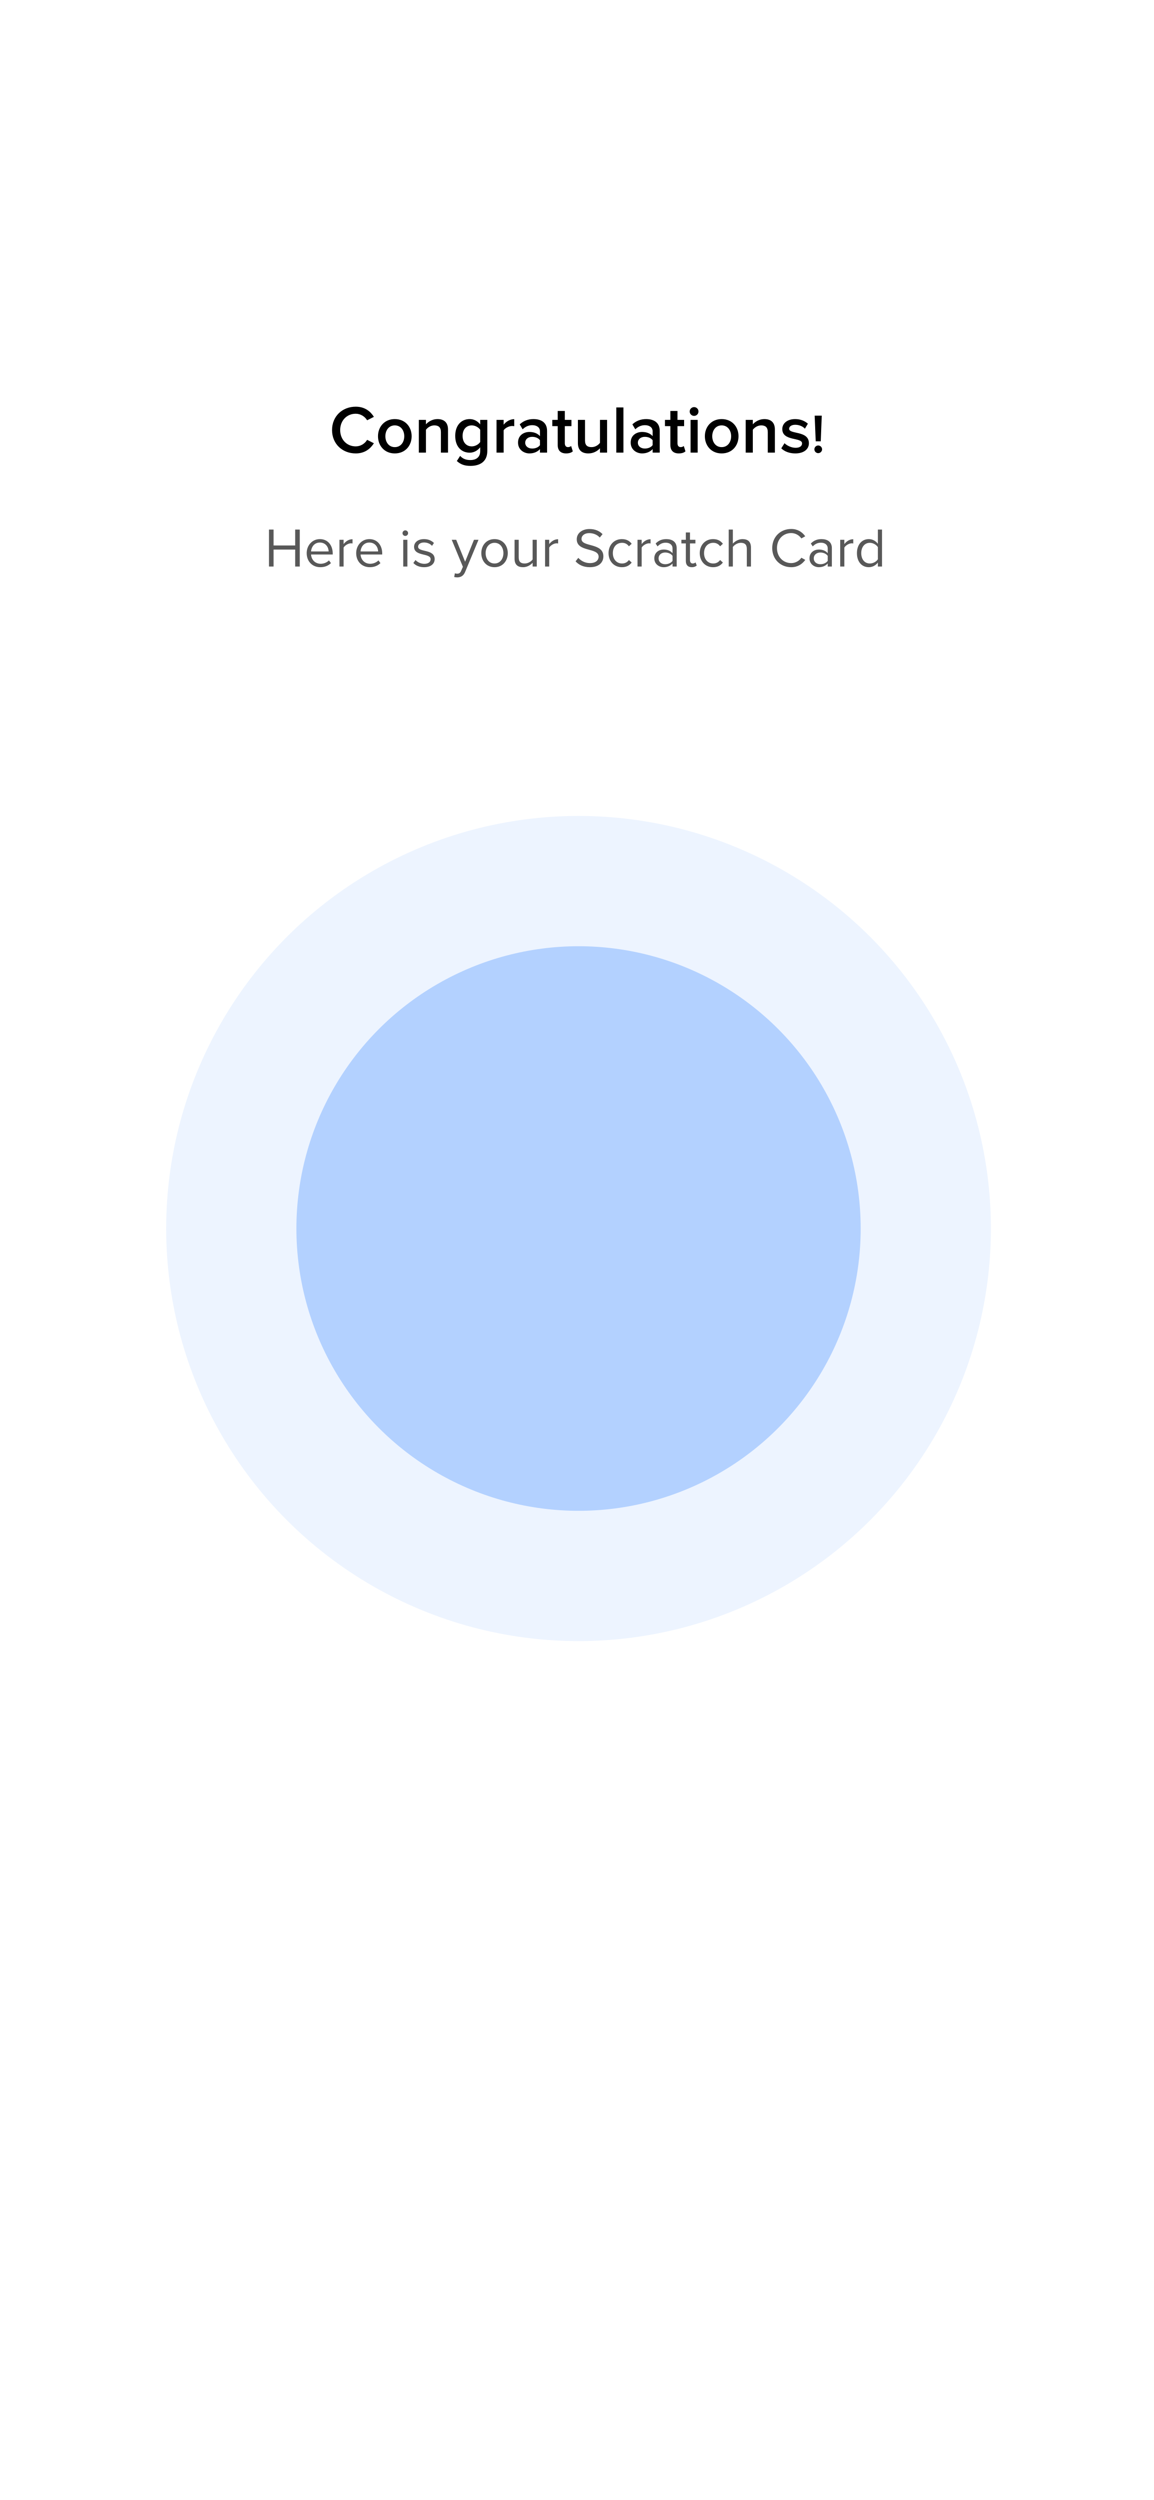 <svg width="375" height="812" viewBox="0 0 375 812" fill="none" xmlns="http://www.w3.org/2000/svg">
<rect width="375" height="812" fill="white"/>
<path d="M115.602 147.264C118.572 147.264 120.376 145.724 121.498 143.964L119.298 142.842C118.594 144.074 117.186 144.976 115.602 144.976C112.698 144.976 110.542 142.754 110.542 139.674C110.542 136.594 112.698 134.372 115.602 134.372C117.186 134.372 118.594 135.296 119.298 136.506L121.498 135.384C120.398 133.624 118.572 132.084 115.602 132.084C111.268 132.084 107.902 135.164 107.902 139.674C107.902 144.184 111.268 147.264 115.602 147.264ZM128.288 147.264C131.698 147.264 133.766 144.734 133.766 141.676C133.766 138.64 131.698 136.11 128.288 136.11C124.922 136.11 122.832 138.64 122.832 141.676C122.832 144.734 124.922 147.264 128.288 147.264ZM128.288 145.218C126.33 145.218 125.23 143.568 125.23 141.676C125.23 139.806 126.33 138.156 128.288 138.156C130.268 138.156 131.368 139.806 131.368 141.676C131.368 143.568 130.268 145.218 128.288 145.218ZM145.585 147V139.52C145.585 137.342 144.441 136.11 142.153 136.11C140.481 136.11 139.117 136.99 138.413 137.826V136.374H136.103V147H138.413V139.586C138.941 138.86 139.953 138.156 141.141 138.156C142.439 138.156 143.275 138.706 143.275 140.356V147H145.585ZM152.898 151.312C155.516 151.312 158.354 150.278 158.354 146.45V136.374H156.044V137.848C155.186 136.726 153.976 136.11 152.634 136.11C149.906 136.11 147.926 138.134 147.926 141.566C147.926 145.064 149.928 147.022 152.634 147.022C154.02 147.022 155.23 146.318 156.044 145.262V146.538C156.044 148.716 154.416 149.42 152.898 149.42C151.49 149.42 150.39 149.046 149.532 148.056L148.454 149.728C149.752 150.916 151.094 151.312 152.898 151.312ZM153.316 144.976C151.49 144.976 150.324 143.612 150.324 141.566C150.324 139.52 151.49 138.156 153.316 138.156C154.394 138.156 155.538 138.794 156.044 139.586V143.546C155.538 144.338 154.394 144.976 153.316 144.976ZM163.658 147V139.762C164.12 139.014 165.418 138.354 166.386 138.354C166.672 138.354 166.914 138.376 167.112 138.42V136.132C165.726 136.132 164.45 136.924 163.658 137.936V136.374H161.348V147H163.658ZM177.775 147V139.96C177.775 137.1 175.707 136.11 173.353 136.11C171.659 136.11 170.119 136.66 168.887 137.826L169.833 139.432C170.757 138.53 171.791 138.09 172.979 138.09C174.453 138.09 175.465 138.838 175.465 140.07V141.654C174.695 140.752 173.463 140.29 172.033 140.29C170.295 140.29 168.337 141.302 168.337 143.744C168.337 146.098 170.295 147.264 172.033 147.264C173.441 147.264 174.673 146.758 175.465 145.856V147H177.775ZM172.935 145.68C171.637 145.68 170.669 144.932 170.669 143.788C170.669 142.622 171.637 141.874 172.935 141.874C173.947 141.874 174.937 142.248 175.465 142.974V144.58C174.937 145.306 173.947 145.68 172.935 145.68ZM183.959 147.264C185.037 147.264 185.719 146.978 186.137 146.582L185.587 144.844C185.411 145.042 184.993 145.218 184.553 145.218C183.893 145.218 183.541 144.69 183.541 143.964V138.398H185.697V136.374H183.541V133.47H181.231V136.374H179.471V138.398H181.231V144.536C181.231 146.296 182.177 147.264 183.959 147.264ZM197.277 147V136.374H194.967V143.832C194.417 144.558 193.405 145.218 192.239 145.218C190.941 145.218 190.105 144.712 190.105 143.062V136.374H187.795V143.898C187.795 146.076 188.917 147.264 191.205 147.264C192.877 147.264 194.197 146.45 194.967 145.592V147H197.277ZM202.587 147V132.326H200.277V147H202.587ZM214.384 147V139.96C214.384 137.1 212.316 136.11 209.962 136.11C208.268 136.11 206.728 136.66 205.496 137.826L206.442 139.432C207.366 138.53 208.4 138.09 209.588 138.09C211.062 138.09 212.074 138.838 212.074 140.07V141.654C211.304 140.752 210.072 140.29 208.642 140.29C206.904 140.29 204.946 141.302 204.946 143.744C204.946 146.098 206.904 147.264 208.642 147.264C210.05 147.264 211.282 146.758 212.074 145.856V147H214.384ZM209.544 145.68C208.246 145.68 207.278 144.932 207.278 143.788C207.278 142.622 208.246 141.874 209.544 141.874C210.556 141.874 211.546 142.248 212.074 142.974V144.58C211.546 145.306 210.556 145.68 209.544 145.68ZM220.569 147.264C221.647 147.264 222.329 146.978 222.747 146.582L222.197 144.844C222.021 145.042 221.603 145.218 221.163 145.218C220.503 145.218 220.151 144.69 220.151 143.964V138.398H222.307V136.374H220.151V133.47H217.841V136.374H216.081V138.398H217.841V144.536C217.841 146.296 218.787 147.264 220.569 147.264ZM225.548 135.076C226.34 135.076 226.978 134.438 226.978 133.646C226.978 132.854 226.34 132.216 225.548 132.216C224.778 132.216 224.118 132.854 224.118 133.646C224.118 134.438 224.778 135.076 225.548 135.076ZM226.714 147V136.374H224.404V147H226.714ZM234.507 147.264C237.917 147.264 239.985 144.734 239.985 141.676C239.985 138.64 237.917 136.11 234.507 136.11C231.141 136.11 229.051 138.64 229.051 141.676C229.051 144.734 231.141 147.264 234.507 147.264ZM234.507 145.218C232.549 145.218 231.449 143.568 231.449 141.676C231.449 139.806 232.549 138.156 234.507 138.156C236.487 138.156 237.587 139.806 237.587 141.676C237.587 143.568 236.487 145.218 234.507 145.218ZM251.804 147V139.52C251.804 137.342 250.66 136.11 248.372 136.11C246.7 136.11 245.336 136.99 244.632 137.826V136.374H242.322V147H244.632V139.586C245.16 138.86 246.172 138.156 247.36 138.156C248.658 138.156 249.494 138.706 249.494 140.356V147H251.804ZM258.435 147.264C261.295 147.264 262.857 145.834 262.857 143.964C262.857 139.74 256.433 141.148 256.433 139.256C256.433 138.508 257.203 137.958 258.413 137.958C259.733 137.958 260.921 138.508 261.559 139.234L262.527 137.606C261.559 136.748 260.195 136.11 258.391 136.11C255.707 136.11 254.211 137.606 254.211 139.344C254.211 143.414 260.635 141.918 260.635 144.008C260.635 144.844 259.931 145.438 258.545 145.438C257.159 145.438 255.685 144.712 254.937 143.942L253.881 145.614C254.981 146.692 256.631 147.264 258.435 147.264ZM266.71 143.328L267.034 134.994H264.73L265.072 143.328H266.71ZM265.882 147.18C266.566 147.18 267.142 146.604 267.142 145.938C267.142 145.254 266.566 144.678 265.882 144.678C265.198 144.678 264.64 145.254 264.64 145.938C264.64 146.604 265.198 147.18 265.882 147.18Z" fill="black"/>
<path d="M97.412 184V171.994H95.918V177.16H88.898V171.994H87.404V184H88.898V178.492H95.918V184H97.412ZM104.088 184.216C105.51 184.216 106.68 183.748 107.544 182.884L106.896 182.002C106.212 182.704 105.204 183.1 104.214 183.1C102.342 183.1 101.19 181.732 101.082 180.094H108.12V179.752C108.12 177.142 106.572 175.09 103.944 175.09C101.46 175.09 99.66 177.124 99.66 179.644C99.66 182.362 101.514 184.216 104.088 184.216ZM106.788 179.104H101.082C101.154 177.772 102.072 176.206 103.926 176.206C105.906 176.206 106.77 177.808 106.788 179.104ZM111.657 184V177.844C112.053 177.142 113.187 176.458 114.015 176.458C114.231 176.458 114.393 176.476 114.555 176.512V175.126C113.367 175.126 112.359 175.792 111.657 176.71V175.306H110.307V184H111.657ZM120.172 184.216C121.594 184.216 122.764 183.748 123.628 182.884L122.98 182.002C122.296 182.704 121.288 183.1 120.298 183.1C118.426 183.1 117.274 181.732 117.166 180.094H124.204V179.752C124.204 177.142 122.656 175.09 120.028 175.09C117.544 175.09 115.744 177.124 115.744 179.644C115.744 182.362 117.598 184.216 120.172 184.216ZM122.872 179.104H117.166C117.238 177.772 118.156 176.206 120.01 176.206C121.99 176.206 122.854 177.808 122.872 179.104ZM131.698 174.064C132.202 174.064 132.616 173.668 132.616 173.164C132.616 172.66 132.202 172.246 131.698 172.246C131.212 172.246 130.798 172.66 130.798 173.164C130.798 173.668 131.212 174.064 131.698 174.064ZM132.382 184V175.306H131.032V184H132.382ZM137.829 184.216C140.079 184.216 141.249 183.046 141.249 181.588C141.249 178.204 135.867 179.464 135.867 177.556C135.867 176.782 136.605 176.188 137.793 176.188C138.909 176.188 139.863 176.656 140.385 177.286L141.015 176.35C140.313 175.648 139.269 175.09 137.793 175.09C135.723 175.09 134.553 176.242 134.553 177.592C134.553 180.814 139.935 179.518 139.935 181.624C139.935 182.488 139.215 183.118 137.883 183.118C136.695 183.118 135.597 182.542 135.021 181.876L134.319 182.848C135.201 183.784 136.407 184.216 137.829 184.216ZM147.596 187.402C147.848 187.474 148.298 187.528 148.586 187.528C149.738 187.51 150.62 187.024 151.142 185.764L155.498 175.306H154.022L151.142 182.434L148.244 175.306H146.786L150.422 184.09L149.846 185.404C149.54 186.124 149.144 186.322 148.55 186.322C148.334 186.322 148.01 186.268 147.812 186.178L147.596 187.402ZM160.705 184.216C163.351 184.216 165.007 182.164 165.007 179.644C165.007 177.124 163.351 175.09 160.705 175.09C158.059 175.09 156.403 177.124 156.403 179.644C156.403 182.164 158.059 184.216 160.705 184.216ZM160.705 183.01C158.851 183.01 157.807 181.426 157.807 179.644C157.807 177.88 158.851 176.296 160.705 176.296C162.559 176.296 163.585 177.88 163.585 179.644C163.585 181.426 162.559 183.01 160.705 183.01ZM174.425 184V175.306H173.075V181.696C172.571 182.398 171.563 183.01 170.501 183.01C169.331 183.01 168.557 182.56 168.557 181.03V175.306H167.207V181.444C167.207 183.334 168.161 184.216 169.979 184.216C171.275 184.216 172.409 183.532 173.075 182.776V184H174.425ZM178.471 184V177.844C178.867 177.142 180.001 176.458 180.829 176.458C181.045 176.458 181.207 176.476 181.369 176.512V175.126C180.181 175.126 179.173 175.792 178.471 176.71V175.306H177.121V184H178.471ZM191.646 184.216C194.886 184.216 196.074 182.434 196.074 180.688C196.074 176.206 188.964 177.754 188.964 175.054C188.964 173.92 189.99 173.146 191.43 173.146C192.744 173.146 194.004 173.596 194.904 174.586L195.804 173.488C194.796 172.426 193.374 171.814 191.538 171.814C189.18 171.814 187.416 173.164 187.416 175.144C187.416 179.428 194.526 177.718 194.526 180.814C194.526 181.732 193.842 182.884 191.7 182.884C190.008 182.884 188.712 182.056 187.92 181.174L187.038 182.308C188.028 183.424 189.558 184.216 191.646 184.216ZM202.084 184.216C203.668 184.216 204.604 183.568 205.27 182.704L204.37 181.876C203.794 182.65 203.056 183.01 202.156 183.01C200.302 183.01 199.15 181.57 199.15 179.644C199.15 177.718 200.302 176.296 202.156 176.296C203.056 176.296 203.794 176.638 204.37 177.43L205.27 176.602C204.604 175.738 203.668 175.09 202.084 175.09C199.492 175.09 197.746 177.07 197.746 179.644C197.746 182.236 199.492 184.216 202.084 184.216ZM208.513 184V177.844C208.909 177.142 210.043 176.458 210.871 176.458C211.087 176.458 211.249 176.476 211.411 176.512V175.126C210.223 175.126 209.215 175.792 208.513 176.71V175.306H207.163V184H208.513ZM219.89 184V178.024C219.89 175.918 218.36 175.09 216.524 175.09C215.102 175.09 213.986 175.558 213.05 176.53L213.68 177.466C214.454 176.638 215.3 176.26 216.344 176.26C217.604 176.26 218.54 176.926 218.54 178.096V179.662C217.838 178.852 216.848 178.474 215.66 178.474C214.184 178.474 212.618 179.392 212.618 181.336C212.618 183.226 214.184 184.216 215.66 184.216C216.83 184.216 217.82 183.802 218.54 183.01V184H219.89ZM216.146 183.244C214.886 183.244 214.004 182.452 214.004 181.354C214.004 180.238 214.886 179.446 216.146 179.446C217.1 179.446 218.018 179.806 218.54 180.526V182.164C218.018 182.884 217.1 183.244 216.146 183.244ZM224.792 184.216C225.584 184.216 226.07 183.982 226.412 183.658L226.016 182.65C225.836 182.848 225.476 183.01 225.098 183.01C224.504 183.01 224.216 182.542 224.216 181.894V176.494H225.98V175.306H224.216V172.93H222.866V175.306H221.426V176.494H222.866V182.182C222.866 183.478 223.514 184.216 224.792 184.216ZM231.721 184.216C233.305 184.216 234.241 183.568 234.907 182.704L234.007 181.876C233.431 182.65 232.693 183.01 231.793 183.01C229.939 183.01 228.787 181.57 228.787 179.644C228.787 177.718 229.939 176.296 231.793 176.296C232.693 176.296 233.431 176.638 234.007 177.43L234.907 176.602C234.241 175.738 233.305 175.09 231.721 175.09C229.129 175.09 227.383 177.07 227.383 179.644C227.383 182.236 229.129 184.216 231.721 184.216ZM244.035 184V177.862C244.035 175.972 243.081 175.09 241.263 175.09C239.949 175.09 238.761 175.846 238.149 176.566V171.994H236.799V184H238.149V177.646C238.671 176.944 239.679 176.296 240.723 176.296C241.893 176.296 242.685 176.746 242.685 178.276V184H244.035ZM257.113 184.216C259.237 184.216 260.677 183.208 261.685 181.84L260.407 181.138C259.723 182.164 258.481 182.884 257.113 182.884C254.485 182.884 252.487 180.85 252.487 178.006C252.487 175.144 254.485 173.128 257.113 173.128C258.481 173.128 259.723 173.866 260.407 174.874L261.667 174.172C260.713 172.822 259.237 171.796 257.113 171.796C253.657 171.796 250.939 174.316 250.939 178.006C250.939 181.696 253.657 184.216 257.113 184.216ZM270.322 184V178.024C270.322 175.918 268.792 175.09 266.956 175.09C265.534 175.09 264.418 175.558 263.482 176.53L264.112 177.466C264.886 176.638 265.732 176.26 266.776 176.26C268.036 176.26 268.972 176.926 268.972 178.096V179.662C268.27 178.852 267.28 178.474 266.092 178.474C264.616 178.474 263.05 179.392 263.05 181.336C263.05 183.226 264.616 184.216 266.092 184.216C267.262 184.216 268.252 183.802 268.972 183.01V184H270.322ZM266.578 183.244C265.318 183.244 264.436 182.452 264.436 181.354C264.436 180.238 265.318 179.446 266.578 179.446C267.532 179.446 268.45 179.806 268.972 180.526V182.164C268.45 182.884 267.532 183.244 266.578 183.244ZM274.378 184V177.844C274.774 177.142 275.908 176.458 276.736 176.458C276.952 176.458 277.114 176.476 277.276 176.512V175.126C276.088 175.126 275.08 175.792 274.378 176.71V175.306H273.028V184H274.378ZM286.619 184V171.994H285.269V176.62C284.567 175.666 283.505 175.09 282.335 175.09C280.049 175.09 278.465 176.89 278.465 179.662C278.465 182.488 280.067 184.216 282.335 184.216C283.559 184.216 284.621 183.586 285.269 182.704V184H286.619ZM282.659 183.01C280.913 183.01 279.869 181.588 279.869 179.662C279.869 177.736 280.913 176.296 282.659 176.296C283.739 176.296 284.783 176.944 285.269 177.7V181.642C284.783 182.398 283.739 183.01 282.659 183.01Z" fill="#585858"/>
<circle cx="188" cy="399" r="134" fill="#EDF4FF"/>
<circle cx="188.001" cy="399" r="91.684" fill="#B3D1FF"/>
</svg>

